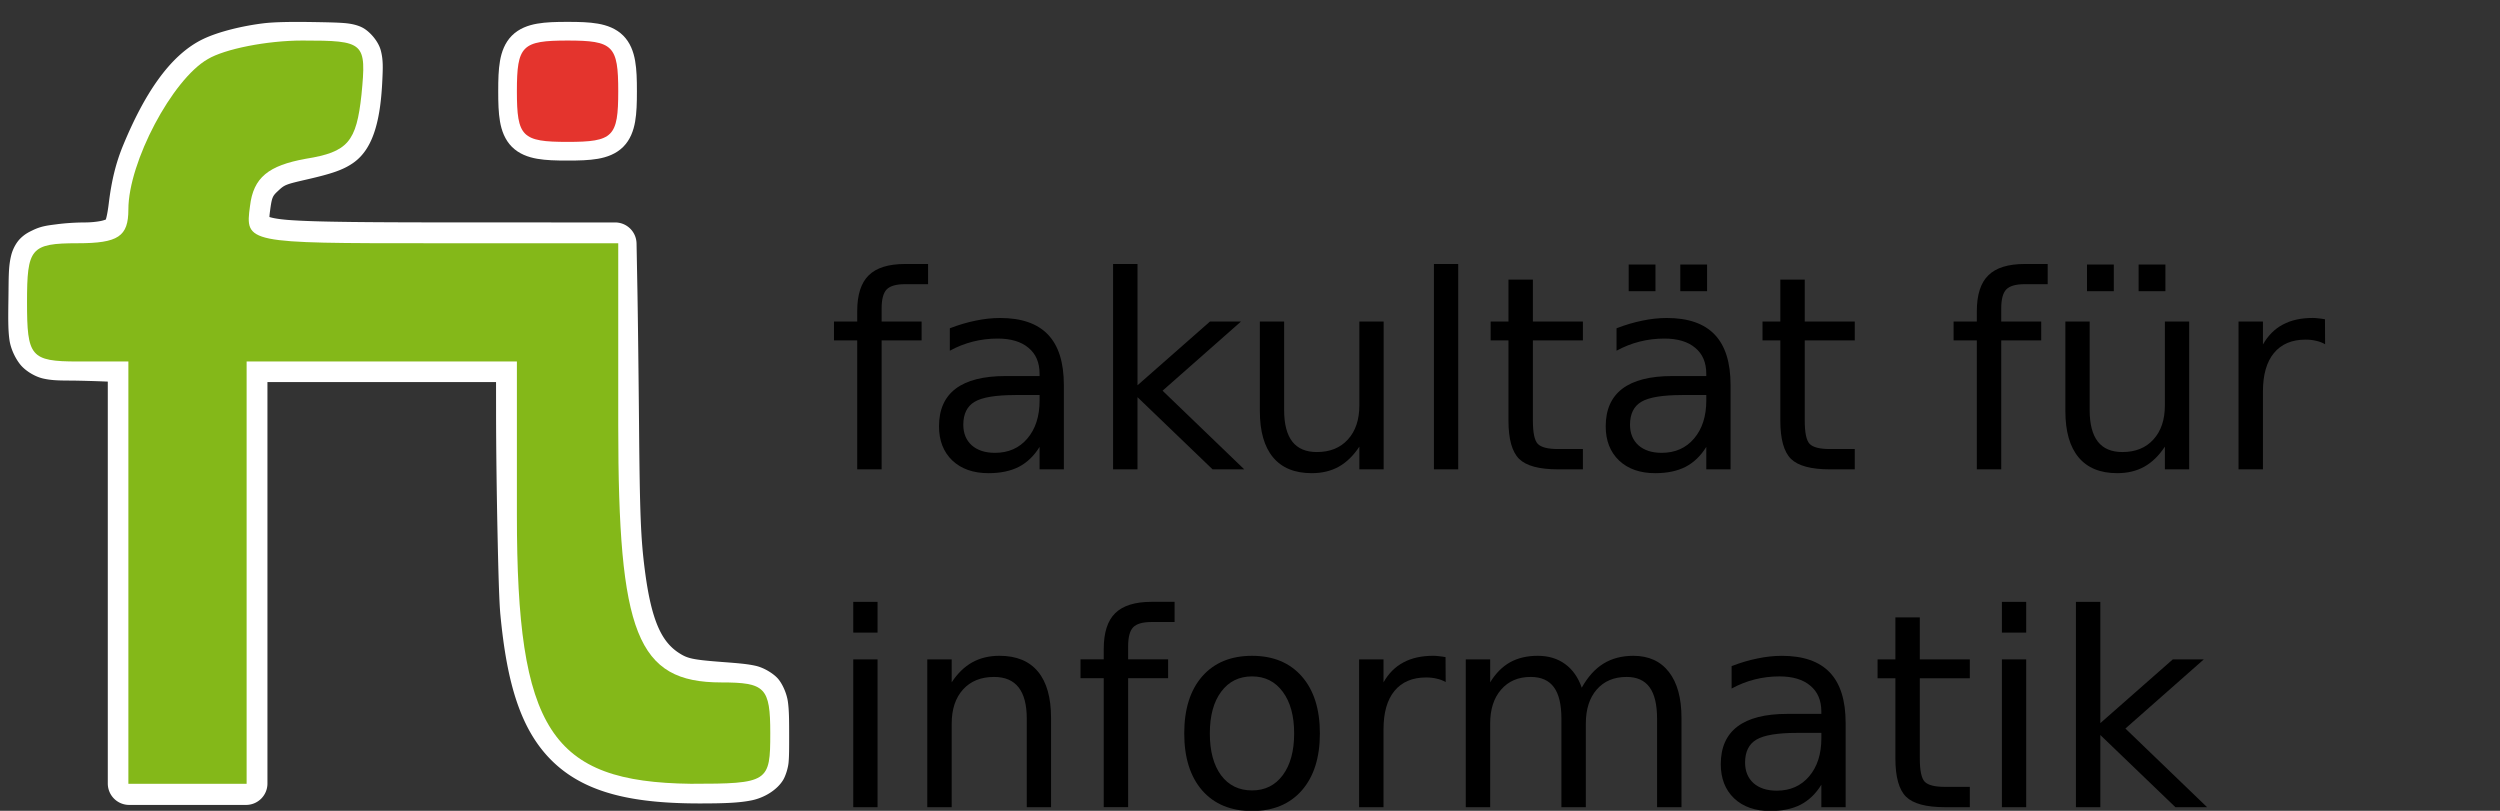 <?xml version="1.0" encoding="UTF-8" standalone="no"?>
<svg
   xmlns:dc="http://purl.org/dc/elements/1.1/"
   xmlns:cc="http://creativecommons.org/ns#"
   xmlns:rdf="http://www.w3.org/1999/02/22-rdf-syntax-ns#"
   xmlns:svg="http://www.w3.org/2000/svg"
   xmlns="http://www.w3.org/2000/svg"
   xmlns:sodipodi="http://sodipodi.sourceforge.net/DTD/sodipodi-0.dtd"
   xmlns:inkscape="http://www.inkscape.org/namespaces/inkscape"
   version="1.0"
   width="148pt"
   height="48pt"
   viewBox="0 0 148 48"
   preserveAspectRatio="xMidYMid meet"
   id="svg3336"
   inkscape:version="0.91 r13725"
   sodipodi:docname="fakultaet.svg">
  <rect x="0" y="0" width="148" height="48" fill="#333333" stroke="none"/>
  <defs
     id="defs3348" />
  <sodipodi:namedview
     pagecolor="#84b819"
     bordercolor="#666666"
     borderopacity="1"
     objecttolerance="10"
     gridtolerance="10"
     guidetolerance="10"
     inkscape:pageopacity="1"
     inkscape:pageshadow="2"
     inkscape:window-width="1366"
     inkscape:window-height="704"
     id="namedview3346"
     showgrid="false"
     showborder="true"
     showguides="false"
     inkscape:zoom="3.91799"
     inkscape:cx="108.41879"
     inkscape:cy="39.689399"
     inkscape:window-x="0"
     inkscape:window-y="32"
     inkscape:window-maximized="1"
     inkscape:current-layer="layer3"
     borderlayer="true" />
  <g
     inkscape:groupmode="layer"
     id="layer1"
     inkscape:label="bg"
     style="display:inline">
    <path
       sodipodi:type="inkscape:offset"
       inkscape:radius="1.5813727"
       inkscape:original="M 23.1875 3.2148438 C 21.613055 3.1891609 20.254453 3.2215651 19.640625 3.2988281 C 18.409858 3.4537454 16.479667 3.951458 15.728516 4.3085938 C 14.043389 5.1097896 12.00995 7.8884044 10.582031 11.337891 C 10.08916 12.52854 9.8119523 13.653723 9.6191406 15.248047 C 9.4412501 16.718992 9.2441743 17.232252 8.7304688 17.574219 C 8.3207583 17.84696 7.3217744 18.038969 6.2929688 18.042969 C 4.9631069 18.048178 3.5949098 18.226715 3.1191406 18.457031 C 2.285732 18.860478 2.2498132 19.002622 2.2070312 22.048828 C 2.1651335 25.032073 2.2192673 25.425839 2.7597656 26.015625 C 3.1787597 26.472826 3.6112429 26.573578 5.1894531 26.580078 C 5.8115462 26.582628 7.0490462 26.615757 7.9394531 26.654297 L 9.5585938 26.724609 L 9.5585938 42.353516 L 9.5585938 57.982422 L 13.882812 57.982422 L 18.208984 57.982422 L 18.208984 42.335938 L 18.208984 26.691406 L 28.248047 26.691406 L 38.287109 26.691406 L 38.291016 30.509766 C 38.297265 35.800265 38.46709 43.913809 38.601562 45.326172 C 39.532588 55.104741 42.470108 57.887173 51.849609 57.873047 C 55.210032 57.867988 56.135596 57.677805 56.601562 56.898438 C 56.795635 56.573829 56.816406 56.351228 56.816406 54.458984 C 56.816406 52.115474 56.76069 51.715811 56.376953 51.259766 C 56.010225 50.823935 55.644659 50.741854 53.28125 50.560547 C 51.043302 50.388866 50.256352 50.204965 49.404297 49.658203 C 47.606275 48.504415 46.658843 46.378481 46.144531 42.335938 C 45.840614 39.947125 45.767014 38.077661 45.708984 31.496094 C 45.677133 27.883715 45.622631 23.378671 45.587891 21.484375 L 45.523438 18.041016 L 34.722656 18.039062 C 19.898999 18.036993 18.953759 17.963553 18.453125 16.777344 C 18.311393 16.441511 18.304912 16.247963 18.412109 15.433594 C 18.573647 14.206421 18.852412 13.574492 19.5 12.96875 C 20.16146 12.350031 20.703767 12.118076 22.417969 11.722656 C 24.160168 11.320777 24.666631 11.147527 25.224609 10.763672 C 26.122599 10.145907 26.589871 8.594463 26.716797 5.8125 C 26.790822 4.1900234 26.678149 3.7602399 26.09375 3.4472656 C 25.788444 3.2837604 25.378519 3.2505838 23.1875 3.2148438 z "
       style="fill:#ffffff;fill-opacity:1"
       id="path4212"
       d="m 23.213,1.633 c -1.611,-0.026 -2.923,-0.009 -3.77,0.098 -1.444,0.182 -3.209,0.587 -4.395,1.15 -2.52,1.198 -4.412,4.189 -5.928,7.852 -0.547,1.322 -0.868,2.641 -1.072,4.326 -0.083,0.685 -0.177,1.08 -0.225,1.205 0.086,-0.061 -0.085,0.035 -0.379,0.092 -0.317,0.061 -0.74,0.104 -1.158,0.105 -0.734,0.003 -1.462,0.053 -2.105,0.137 C 3.538,16.682 3.058,16.729 2.43,17.033 2.193,17.148 1.873,17.291 1.529,17.625 1.185,17.959 0.941,18.452 0.834,18.873 0.62,19.716 0.646,20.498 0.625,22.027 c -0.021,1.502 -0.032,2.361 0.074,3.121 0.106,0.76 0.524,1.531 0.895,1.936 0.354,0.386 0.985,0.784 1.588,0.924 0.603,0.14 1.18,0.151 2.002,0.154 0.575,0.002 1.821,0.035 2.688,0.072 l 0.105,0.004 0,14.115 0,15.629 a 1.582,1.582 0 0 0 1.582,1.582 l 4.324,0 4.326,0 a 1.582,1.582 0 0 0 1.582,-1.582 l 0,-15.646 0,-14.062 8.457,0 8.459,0 0.002,2.238 c 0.003,2.661 0.047,6.019 0.107,8.895 0.06,2.876 0.123,5.142 0.211,6.07 0.479,5.031 1.477,8.607 3.943,10.943 2.467,2.336 6.034,3.042 10.881,3.035 1.71,-0.003 2.829,-0.036 3.777,-0.23 0.949,-0.195 1.89,-0.779 2.33,-1.516 0.166,-0.278 0.357,-0.84 0.398,-1.303 0.041,-0.463 0.041,-0.995 0.041,-1.947 0,-1.184 -0.005,-1.89 -0.092,-2.523 -0.087,-0.633 -0.405,-1.32 -0.719,-1.693 -0.319,-0.379 -1.03,-0.828 -1.662,-0.971 -0.632,-0.143 -1.33,-0.196 -2.523,-0.287 -2.18,-0.167 -2.529,-0.261 -3.145,-0.656 -1.267,-0.813 -2.053,-2.321 -2.545,-6.191 -0.295,-2.318 -0.364,-4.082 -0.422,-10.654 -0.032,-3.617 -0.086,-8.117 -0.121,-10.027 l -0.064,-3.443 a 1.582,1.582 0 0 0 -1.582,-1.553 l -10.801,-0.002 c -7.409,-0.001 -11.37,-0.026 -13.383,-0.182 -0.895,-0.069 -1.259,-0.174 -1.402,-0.219 0.006,-0.087 0.007,-0.146 0.043,-0.416 0.14,-1.063 0.187,-1.132 0.6,-1.518 0.491,-0.459 0.54,-0.478 2.193,-0.859 1.774,-0.409 2.605,-0.686 3.348,-1.197 0.853,-0.587 1.346,-1.494 1.652,-2.51 0.306,-1.015 0.457,-2.206 0.523,-3.672 0.039,-0.854 0.067,-1.457 -0.115,-2.148 C 28,3.045 27.36,2.331 26.84,2.053 26.467,1.853 25.977,1.747 25.475,1.707 24.972,1.667 24.315,1.651 23.213,1.633 Z"
       transform="scale(0.8,0.8)" />
    <path
       sodipodi:type="inkscape:offset"
       inkscape:radius="11.05196"
       inkscape:original="M 320 380 C 293 380 290 383 290 410 C 290 437 293 440 320 440 C 347 440 350 437 350 410 C 350 383 347 380 320 380 z "
       style="display:inline;fill:#ffffff;fill-opacity:1;stroke:none"
       id="path4217"
       d="m 320,368.947 c -6.955,0 -12.636,0.136 -17.955,1.053 -5.319,0.917 -10.791,2.867 -14.984,7.061 -4.194,4.194 -6.143,9.665 -7.061,14.984 -0.917,5.319 -1.053,11 -1.053,17.955 0,6.955 0.136,12.636 1.053,17.955 0.917,5.319 2.867,10.791 7.061,14.984 4.194,4.194 9.665,6.143 14.984,7.061 5.319,0.917 11,1.053 17.955,1.053 6.955,0 12.636,-0.136 17.955,-1.053 5.319,-0.917 10.791,-2.867 14.984,-7.061 4.194,-4.194 6.143,-9.665 7.061,-14.984 0.917,-5.319 1.053,-11 1.053,-17.955 0,-6.955 -0.136,-12.636 -1.053,-17.955 -0.917,-5.319 -2.867,-10.791 -7.061,-14.984 C 348.746,372.867 343.274,370.917 337.955,370 332.636,369.083 326.955,368.947 320,368.947 Z"
       transform="matrix(0.1,0,0,-0.1,1.6,46.4)" />
  </g>
  <g
     inkscape:groupmode="layer"
     id="layer2"
     inkscape:label="fg"
     style="display:inline">
    <path
       transform="matrix(0.1,0,0,-0.1,1.6,46.4)"
       d="m 290,410 c 0,-27 3,-30 30,-30 27,0 30,3 30,30 0,27 -3,30 -30,30 -27,0 -30,-3 -30,-30 z"
       id="path3344"
       style="fill:#e4342d;fill-opacity:1;stroke:none"
       inkscape:connector-curvature="0" />
    <path
       sodipodi:nodetypes="csssscccccccccscssscscccsc"
       inkscape:connector-curvature="0"
       style="display:inline;fill:#84b819;fill-opacity:1;stroke:none"
       id="path4182"
       d="M 107,429 C 86,417 60,368 60,340 60,324 54,320 30,320 2,320 0,317 0,285 0,253 2,250 30,250 l 30,0 0,-125 0,-125 35,0 35,0 0,125 0,125 80,0 80,0 0,-91 C 290,32 310,1 393,0 c 46,0 47,1 47,30 0,27 -3,30 -29,30 -50,0 -61,29 -61,152 l 0,108 -111,0 c -109,0 -110,0 -107,22 2,17 11,24 33,28 25,4 30,10 33,38 3,31 2,32 -35,32 -21,0 -46,-5 -56,-11 z"
       transform="matrix(0.1,0,0,-0.1,1.6,46.4)" />
  </g>
  <g
     inkscape:groupmode="layer"
     id="layer3"
     inkscape:label="Layer 3">
    <g
       style="font-style:normal;font-weight:normal;font-size:32px;line-height:125%;font-family:sans-serif;letter-spacing:0px;word-spacing:0px;fill:#000000;fill-opacity:1;stroke:none;stroke-width:1px;stroke-linecap:butt;stroke-linejoin:miter;stroke-opacity:1"
       id="text3639">
      <path
         d="m 54.942,15.629 0,1.195 -1.375,0 q -0.773,0 -1.078,0.312 -0.297,0.312 -0.297,1.125 l 0,0.773 2.367,0 0,1.117 -2.367,0 0,7.633 -1.445,0 0,-7.633 -1.375,0 0,-1.117 1.375,0 0,-0.609 q 0,-1.461 0.68,-2.125 0.68,-0.672 2.156,-0.672 l 1.359,0 z"
         style="font-size:16px"
         id="path3646" />
      <path
         d="m 60.114,23.387 q -1.742,0 -2.414,0.398 -0.672,0.398 -0.672,1.359 0,0.766 0.5,1.219 0.508,0.445 1.375,0.445 1.195,0 1.914,-0.844 0.727,-0.852 0.727,-2.258 l 0,-0.32 -1.43,0 z m 2.867,-0.594 0,4.992 -1.438,0 0,-1.328 q -0.492,0.797 -1.227,1.18 -0.734,0.375 -1.797,0.375 -1.344,0 -2.141,-0.75 -0.789,-0.758 -0.789,-2.023 0,-1.477 0.984,-2.227 0.992,-0.75 2.953,-0.75 l 2.016,0 0,-0.141 q 0,-0.992 -0.656,-1.531 -0.648,-0.547 -1.828,-0.547 -0.75,0 -1.461,0.18 -0.711,0.18 -1.367,0.539 l 0,-1.328 q 0.789,-0.305 1.531,-0.453 0.742,-0.156 1.445,-0.156 1.898,0 2.836,0.984 0.938,0.984 0.938,2.984 z"
         style="font-size:16px"
         id="path3648" />
      <path
         d="m 65.895,15.629 1.445,0 0,7.18 4.289,-3.773 1.836,0 -4.641,4.094 4.836,4.656 -1.875,0 -4.445,-4.273 0,4.273 -1.445,0 0,-12.156 z"
         style="font-size:16px"
         id="path3650" />
      <path
         d="m 74.583,24.332 0,-5.297 1.438,0 0,5.242 q 0,1.242 0.484,1.867 0.484,0.617 1.453,0.617 1.164,0 1.836,-0.742 0.68,-0.742 0.68,-2.023 l 0,-4.961 1.438,0 0,8.75 -1.438,0 0,-1.344 q -0.523,0.797 -1.219,1.188 -0.688,0.383 -1.602,0.383 -1.508,0 -2.289,-0.938 -0.781,-0.938 -0.781,-2.742 z m 3.617,-5.508 0,0 z"
         style="font-size:16px"
         id="path3652" />
      <path
         d="m 84.888,15.629 1.438,0 0,12.156 -1.438,0 0,-12.156 z"
         style="font-size:16px"
         id="path3654" />
      <path
         d="m 90.747,16.551 0,2.484 2.961,0 0,1.117 -2.961,0 0,4.75 q 0,1.07 0.289,1.375 0.297,0.305 1.195,0.305 l 1.477,0 0,1.203 -1.477,0 q -1.664,0 -2.297,-0.617 -0.633,-0.625 -0.633,-2.266 l 0,-4.75 -1.055,0 0,-1.117 1.055,0 0,-2.484 1.445,0 z"
         style="font-size:16px"
         id="path3656" />
      <path
         d="m 99.583,23.387 q -1.742,0 -2.414,0.398 -0.672,0.398 -0.672,1.359 0,0.766 0.5,1.219 0.508,0.445 1.375,0.445 1.195,0 1.914,-0.844 0.727,-0.852 0.727,-2.258 l 0,-0.32 -1.43,0 z m 2.867,-0.594 0,4.992 -1.438,0 0,-1.328 q -0.492,0.797 -1.227,1.18 -0.734,0.375 -1.797,0.375 -1.344,0 -2.141,-0.75 -0.789,-0.758 -0.789,-2.023 0,-1.477 0.984,-2.227 0.992,-0.75 2.953,-0.75 l 2.016,0 0,-0.141 q 0,-0.992 -0.656,-1.531 -0.648,-0.547 -1.828,-0.547 -0.75,0 -1.461,0.18 -0.711,0.18 -1.367,0.539 l 0,-1.328 q 0.789,-0.305 1.531,-0.453 0.742,-0.156 1.445,-0.156 1.898,0 2.836,0.984 0.938,0.984 0.938,2.984 z m -2.977,-7.133 1.586,0 0,1.578 -1.586,0 0,-1.578 z m -3.055,0 1.586,0 0,1.578 -1.586,0 0,-1.578 z"
         style="font-size:16px"
         id="path3658" />
      <path
         d="m 106.841,16.551 0,2.484 2.961,0 0,1.117 -2.961,0 0,4.75 q 0,1.07 0.289,1.375 0.297,0.305 1.195,0.305 l 1.477,0 0,1.203 -1.477,0 q -1.664,0 -2.297,-0.617 -0.633,-0.625 -0.633,-2.266 l 0,-4.75 -1.055,0 0,-1.117 1.055,0 0,-2.484 1.445,0 z"
         style="font-size:16px"
         id="path3660" />
      <path
         d="m 121.223,15.629 0,1.195 -1.375,0 q -0.773,0 -1.078,0.312 -0.297,0.312 -0.297,1.125 l 0,0.773 2.367,0 0,1.117 -2.367,0 0,7.633 -1.445,0 0,-7.633 -1.375,0 0,-1.117 1.375,0 0,-0.609 q 0,-1.461 0.68,-2.125 0.68,-0.672 2.156,-0.672 l 1.359,0 z"
         style="font-size:16px"
         id="path3662" />
      <path
         d="m 122.27,24.332 0,-5.297 1.438,0 0,5.242 q 0,1.242 0.484,1.867 0.484,0.617 1.453,0.617 1.164,0 1.836,-0.742 0.68,-0.742 0.68,-2.023 l 0,-4.961 1.438,0 0,8.75 -1.438,0 0,-1.344 q -0.523,0.797 -1.219,1.188 -0.688,0.383 -1.602,0.383 -1.508,0 -2.289,-0.938 -0.781,-0.938 -0.781,-2.742 z m 3.617,-5.508 0,0 z m 0.719,-3.164 1.586,0 0,1.578 -1.586,0 0,-1.578 z m -3.055,0 1.586,0 0,1.578 -1.586,0 0,-1.578 z"
         style="font-size:16px"
         id="path3664" />
      <path
         d="m 137.645,20.379 q -0.242,-0.141 -0.531,-0.203 -0.281,-0.07 -0.625,-0.07 -1.219,0 -1.875,0.797 -0.648,0.789 -0.648,2.273 l 0,4.609 -1.445,0 0,-8.75 1.445,0 0,1.359 q 0.453,-0.797 1.18,-1.18 0.727,-0.391 1.766,-0.391 0.148,0 0.328,0.023 0.18,0.016 0.398,0.055 l 0.008,1.477 z"
         style="font-size:16px"
         id="path3666" />
      <path
         d="m 50.513,39.036 1.438,0 0,8.75 -1.438,0 0,-8.75 z m 0,-3.406 1.438,0 0,1.82 -1.438,0 0,-1.82 z"
         style="font-size:16px"
         id="path3668" />
      <path
         d="m 62.223,42.504 0,5.281 -1.438,0 0,-5.234 q 0,-1.242 -0.484,-1.859 -0.484,-0.617 -1.453,-0.617 -1.164,0 -1.836,0.742 -0.672,0.742 -0.672,2.023 l 0,4.945 -1.445,0 0,-8.75 1.445,0 0,1.359 q 0.516,-0.789 1.211,-1.18 0.703,-0.391 1.617,-0.391 1.508,0 2.281,0.938 0.773,0.93 0.773,2.742 z"
         style="font-size:16px"
         id="path3670" />
      <path
         d="m 69.536,35.629 0,1.195 -1.375,0 q -0.773,0 -1.078,0.312 -0.297,0.312 -0.297,1.125 l 0,0.773 2.367,0 0,1.117 -2.367,0 0,7.633 -1.445,0 0,-7.633 -1.375,0 0,-1.117 1.375,0 0,-0.609 q 0,-1.461 0.68,-2.125 0.68,-0.672 2.156,-0.672 l 1.359,0 z"
         style="font-size:16px"
         id="path3672" />
      <path
         d="m 74.122,40.043 q -1.156,0 -1.828,0.906 -0.672,0.898 -0.672,2.469 0,1.57 0.664,2.477 0.672,0.898 1.836,0.898 1.148,0 1.82,-0.906 0.672,-0.906 0.672,-2.469 0,-1.555 -0.672,-2.461 -0.672,-0.914 -1.82,-0.914 z m 0,-1.219 q 1.875,0 2.945,1.219 1.07,1.219 1.07,3.375 0,2.148 -1.07,3.375 -1.07,1.219 -2.945,1.219 -1.883,0 -2.953,-1.219 -1.062,-1.227 -1.062,-3.375 0,-2.156 1.062,-3.375 1.07,-1.219 2.953,-1.219 z"
         style="font-size:16px"
         id="path3674" />
      <path
         d="m 85.583,40.379 q -0.242,-0.141 -0.531,-0.203 -0.281,-0.07 -0.625,-0.07 -1.219,0 -1.875,0.797 -0.648,0.789 -0.648,2.273 l 0,4.609 -1.445,0 0,-8.75 1.445,0 0,1.359 q 0.453,-0.797 1.18,-1.18 0.727,-0.391 1.766,-0.391 0.148,0 0.328,0.023 0.18,0.016 0.398,0.055 l 0.008,1.477 z"
         style="font-size:16px"
         id="path3676" />
      <path
         d="m 93.638,40.715 q 0.539,-0.969 1.289,-1.43 0.75,-0.461 1.766,-0.461 1.367,0 2.109,0.961 0.742,0.953 0.742,2.719 l 0,5.281 -1.445,0 0,-5.234 q 0,-1.258 -0.445,-1.867 -0.445,-0.609 -1.359,-0.609 -1.117,0 -1.766,0.742 -0.648,0.742 -0.648,2.023 l 0,4.945 -1.445,0 0,-5.234 q 0,-1.266 -0.445,-1.867 -0.445,-0.609 -1.375,-0.609 -1.102,0 -1.75,0.75 -0.648,0.742 -0.648,2.016 l 0,4.945 -1.445,0 0,-8.75 1.445,0 0,1.359 q 0.492,-0.805 1.18,-1.188 0.688,-0.383 1.633,-0.383 0.953,0 1.617,0.484 0.672,0.484 0.992,1.406 z"
         style="font-size:16px"
         id="path3678" />
      <path
         d="m 106.395,43.387 q -1.742,0 -2.414,0.398 -0.672,0.398 -0.672,1.359 0,0.766 0.5,1.219 0.508,0.445 1.375,0.445 1.195,0 1.914,-0.844 0.727,-0.852 0.727,-2.258 l 0,-0.32 -1.43,0 z m 2.867,-0.594 0,4.992 -1.438,0 0,-1.328 q -0.492,0.797 -1.227,1.18 -0.734,0.375 -1.797,0.375 -1.344,0 -2.141,-0.75 -0.789,-0.758 -0.789,-2.023 0,-1.477 0.984,-2.227 0.992,-0.75 2.953,-0.75 l 2.016,0 0,-0.141 q 0,-0.992 -0.656,-1.531 -0.648,-0.547 -1.828,-0.547 -0.75,0 -1.461,0.18 -0.711,0.18 -1.367,0.539 l 0,-1.328 q 0.789,-0.305 1.531,-0.453 0.742,-0.156 1.445,-0.156 1.898,0 2.836,0.984 0.938,0.984 0.938,2.984 z"
         style="font-size:16px"
         id="path3680" />
      <path
         d="m 113.653,36.551 0,2.484 2.961,0 0,1.117 -2.961,0 0,4.75 q 0,1.07 0.289,1.375 0.297,0.305 1.195,0.305 l 1.477,0 0,1.203 -1.477,0 q -1.664,0 -2.297,-0.617 -0.633,-0.625 -0.633,-2.266 l 0,-4.75 -1.055,0 0,-1.117 1.055,0 0,-2.484 1.445,0 z"
         style="font-size:16px"
         id="path3682" />
      <path
         d="m 118.513,39.036 1.438,0 0,8.75 -1.438,0 0,-8.75 z m 0,-3.406 1.438,0 0,1.82 -1.438,0 0,-1.82 z"
         style="font-size:16px"
         id="path3684" />
      <path
         d="m 122.895,35.629 1.445,0 0,7.18 4.289,-3.773 1.836,0 -4.641,4.094 4.836,4.656 -1.875,0 -4.445,-4.273 0,4.273 -1.445,0 0,-12.156 z"
         style="font-size:16px"
         id="path3686" />
    </g>
  </g>
</svg>
